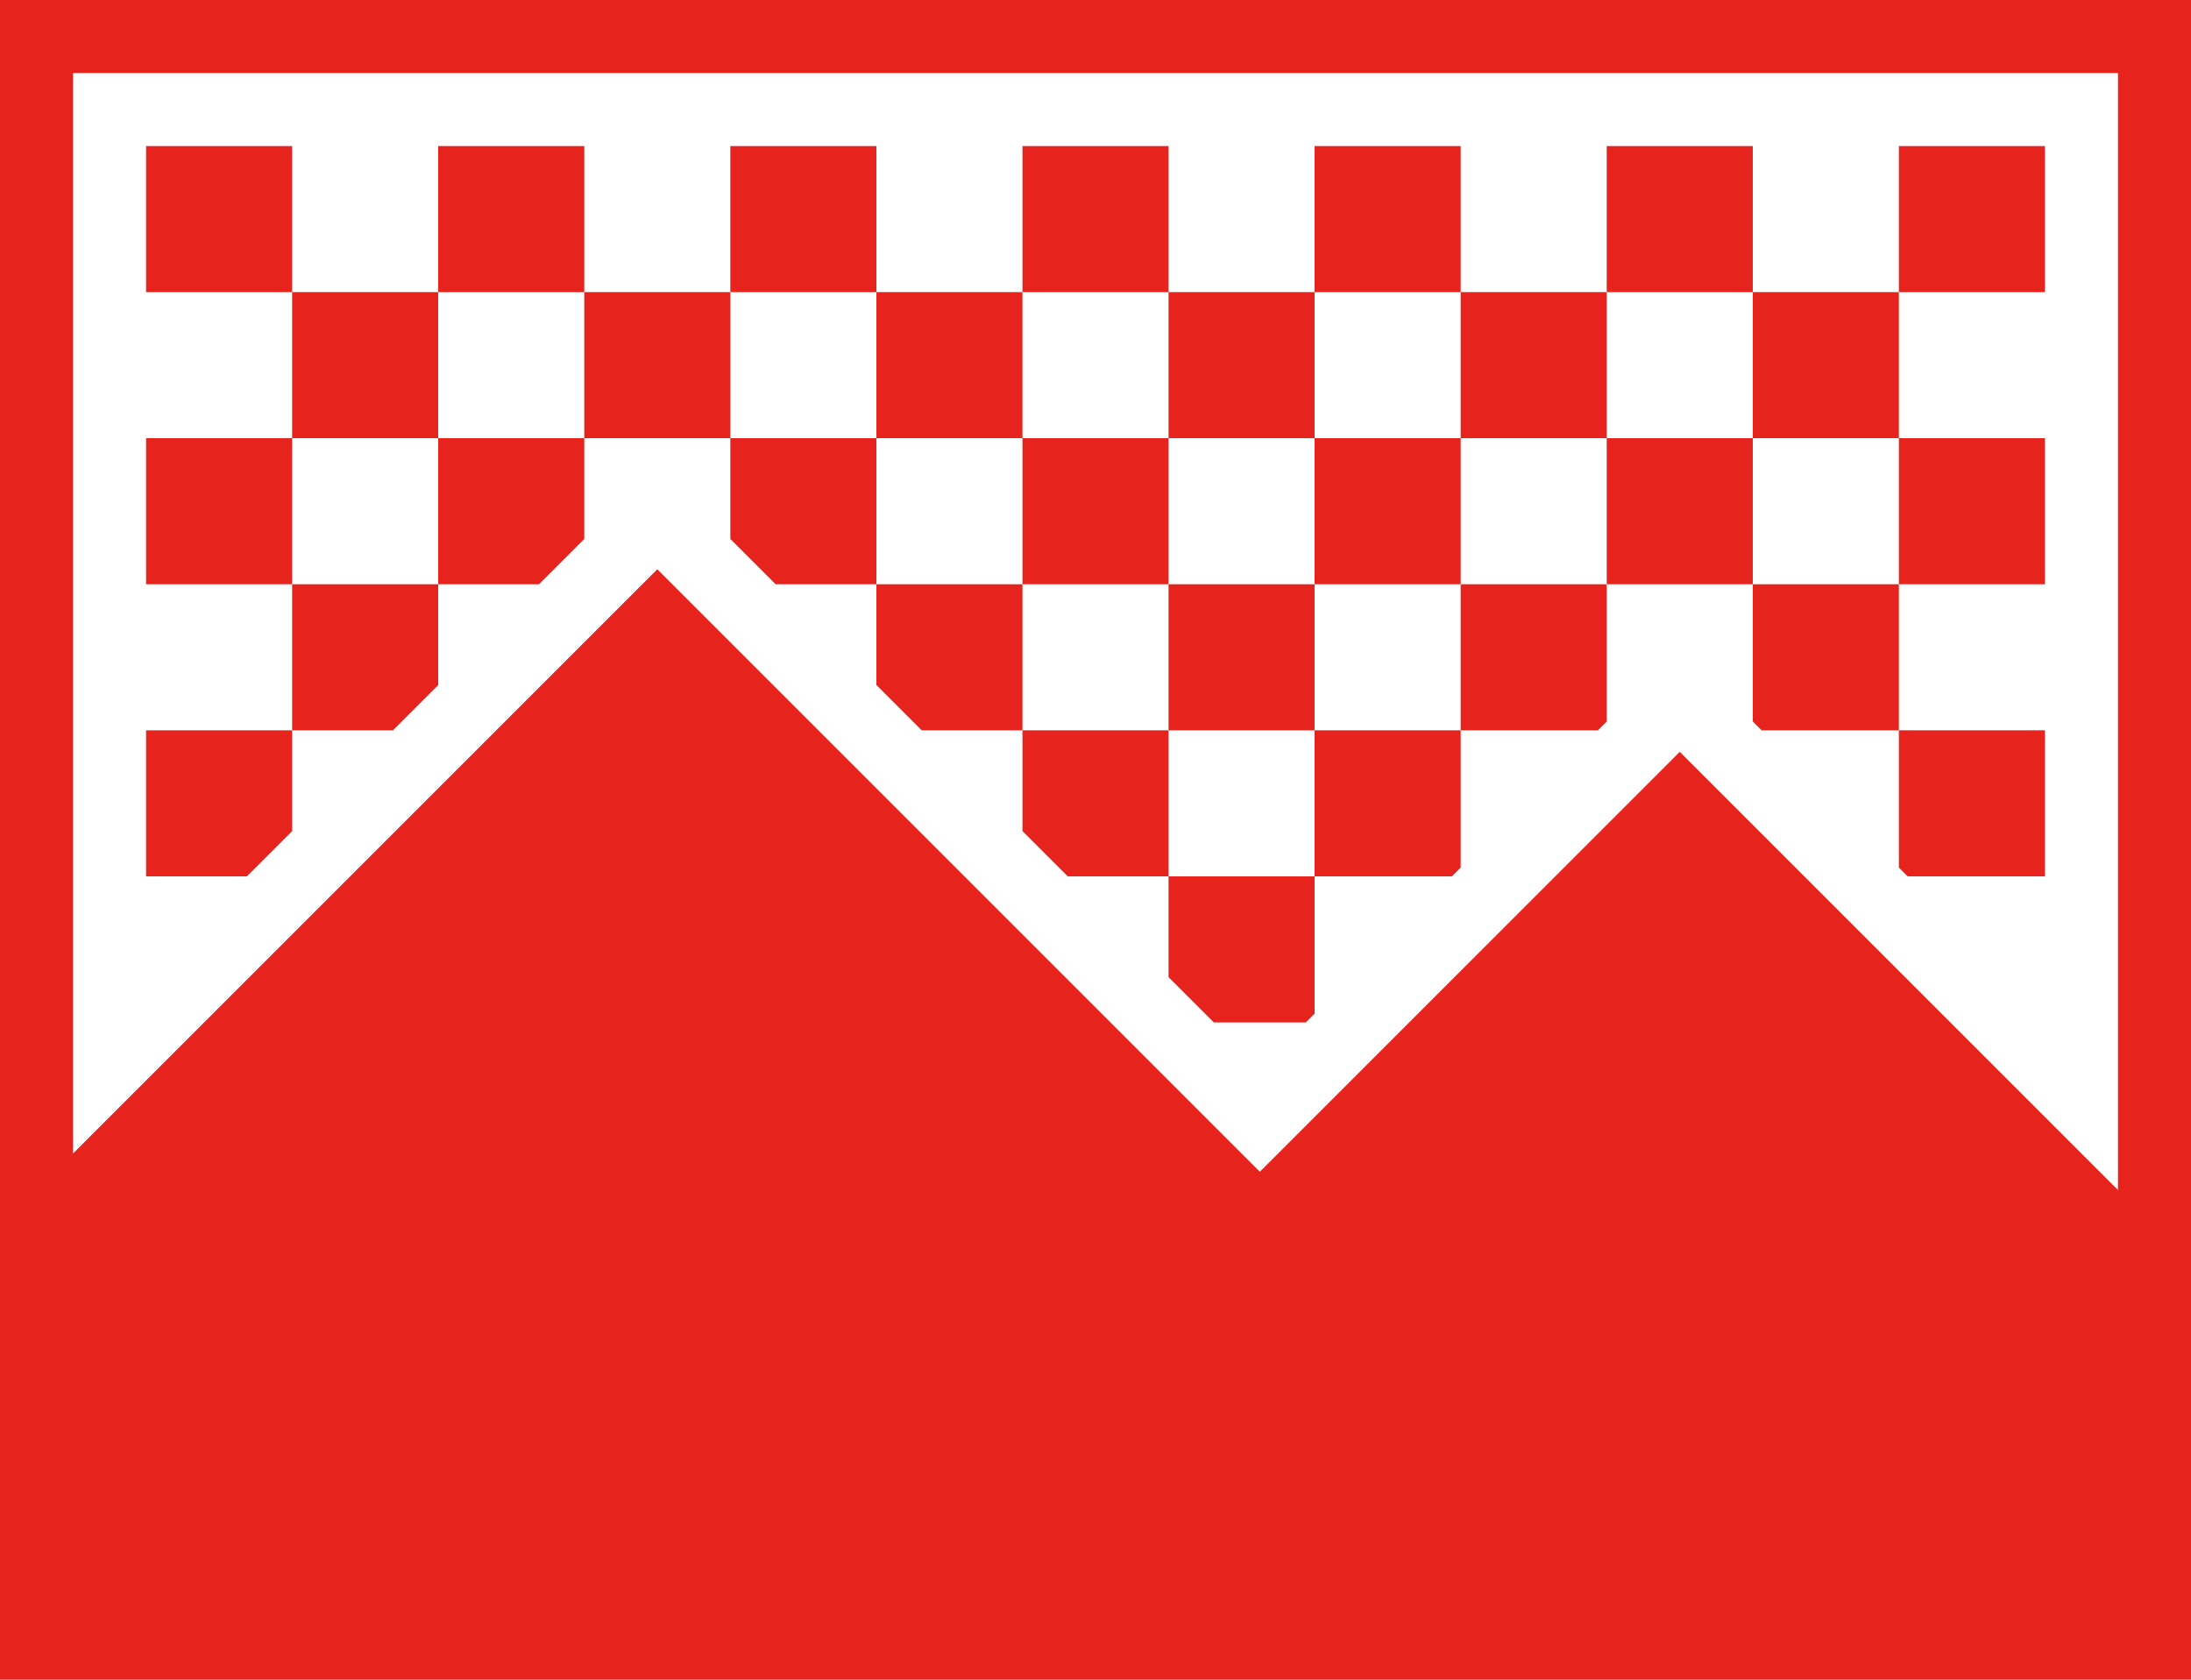 <svg width="60" height="46" viewBox="0 0 60 46" fill="none" xmlns="http://www.w3.org/2000/svg">
<path d="M20 8H16V12H20V8Z" fill="#E6241D"/>
<path d="M24 4H20V8H24V4Z" fill="#E6241D"/>
<path d="M12 8H8V12H12V8Z" fill="#E6241D"/>
<path d="M12 16H14.76L16 14.76V12H12V16Z" fill="#E6241D"/>
<path d="M52.24 24H56V20H52V23.76L52.24 24Z" fill="#E6241D"/>
<path d="M32 4H28V8H32V4Z" fill="#E6241D"/>
<path d="M32 26.76L33.24 28H35.76L36 27.76V24H32V26.76Z" fill="#E6241D"/>
<path d="M4 24H6.76L8 22.76V20H4V24Z" fill="#E6241D"/>
<path d="M16 4H12V8H16V4Z" fill="#E6241D"/>
<path d="M56 12H52V16H56V12Z" fill="#E6241D"/>
<path d="M8 20H10.76L12 18.76V16H8V20Z" fill="#E6241D"/>
<path d="M8 4H4V8H8V4Z" fill="#E6241D"/>
<path d="M8 12H4V16H8V12Z" fill="#E6241D"/>
<path d="M48 19.76L48.24 20H52V16H48V19.76Z" fill="#E6241D"/>
<path d="M28 20V22.76L29.24 24H32V20H28Z" fill="#E6241D"/>
<path d="M40 20H43.76L44 19.76V16H40V20Z" fill="#E6241D"/>
<path d="M36 24H39.76L40 23.76V20H36V24Z" fill="#E6241D"/>
<path d="M20 12V14.76L21.24 16H24V12H20Z" fill="#E6241D"/>
<path d="M24 16V18.76L25.24 20H28V16H24Z" fill="#E6241D"/>
<path d="M56 4H52V8H56V4Z" fill="#E6241D"/>
<path d="M48 12H44V16H48V12Z" fill="#E6241D"/>
<path d="M52 8H48V12H52V8Z" fill="#E6241D"/>
<path d="M36 16H32V20H36V16Z" fill="#E6241D"/>
<path d="M44 8H40V12H44V8Z" fill="#E6241D"/>
<path d="M48 4H44V8H48V4Z" fill="#E6241D"/>
<path d="M40 4H36V8H40V4Z" fill="#E6241D"/>
<path d="M32 12H28V16H32V12Z" fill="#E6241D"/>
<path d="M36 8H32V12H36V8Z" fill="#E6241D"/>
<path d="M28 8H24V12H28V8Z" fill="#E6241D"/>
<path d="M40 12H36V16H40V12Z" fill="#E6241D"/>
<path d="M0 0V46H60V0H0ZM46 20.59L34.5 32.09L18 15.59L2 31.59V2H58V32.59L46 20.59Z" fill="#E6241D"/>
</svg>
